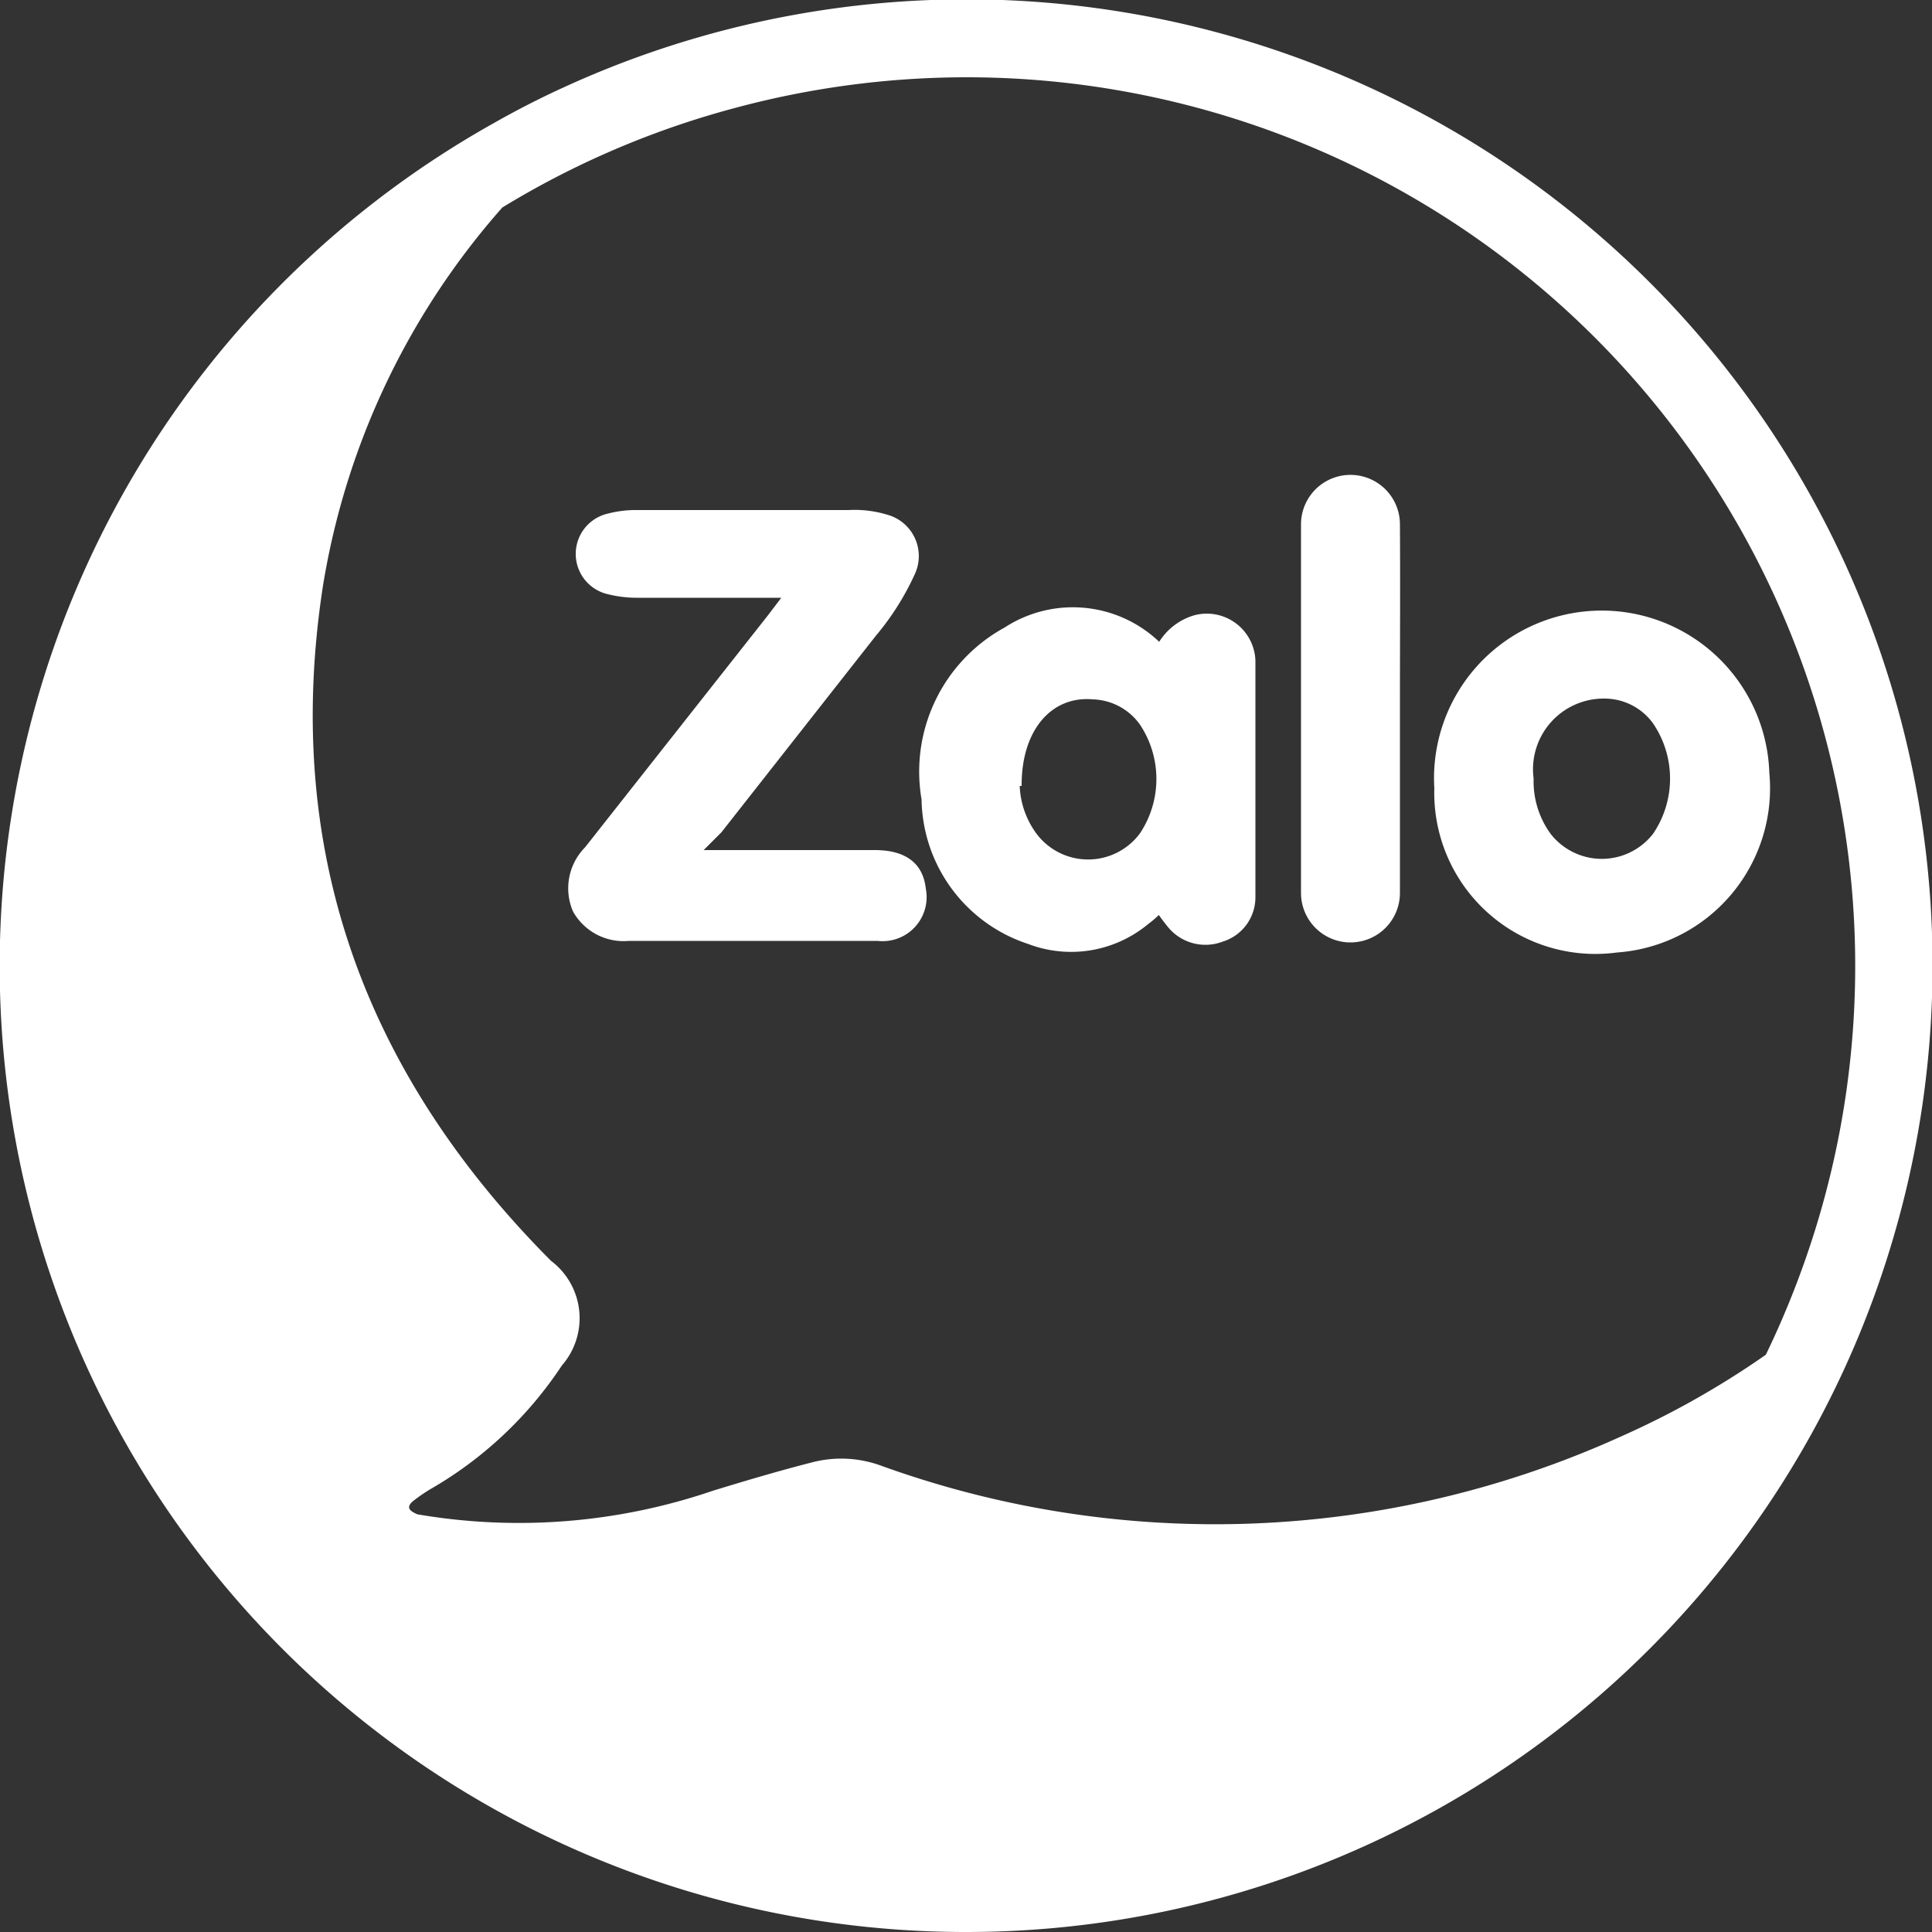<svg id="Layer_1" data-name="Layer 1" xmlns="http://www.w3.org/2000/svg" viewBox="0 0 50 50"><rect x="0" y="0" width="50" height="50" fill="#333333" stroke="none"/><defs><style>.cls-1{fill:#fff;}</style></defs><title>icon-zalo</title><path class="cls-1" d="M18.21,22c1.54,0,3,0,4.43,0,.81,0,1.25.35,1.32,1a1.14,1.14,0,0,1-1.25,1.35c-1.65,0-3.3,0-5,0-.48,0-1,0-1.43,0a1.5,1.5,0,0,1-1.45-.76,1.51,1.51,0,0,1,.31-1.66l4.73-6,.35-.46H16.5a3.1,3.1,0,0,1-.76-.09,1.07,1.07,0,0,1,0-2.09,2.86,2.86,0,0,1,.76-.09h5.46a2.92,2.92,0,0,1,1,.12,1.11,1.11,0,0,1,.71,1.55,6.93,6.93,0,0,1-1,1.58l-4,5.09Z"/><path class="cls-1" d="M30,16.61a1.6,1.6,0,0,1,.92-.69,1.26,1.26,0,0,1,1.57,1.17c0,2,0,4.08,0,6.12a1.2,1.2,0,0,1-.85,1.16,1.25,1.25,0,0,1-1.43-.4c-.09-.11-.17-.22-.22-.29a2.34,2.34,0,0,1-.27.23,3.12,3.12,0,0,1-3.11.52,4,4,0,0,1-2.76-3.74A4.25,4.25,0,0,1,26,16.24,3.24,3.24,0,0,1,30,16.61Zm-3.61,3.73a2.23,2.23,0,0,0,.43,1.23,1.67,1.67,0,0,0,2.68,0,2.54,2.54,0,0,0,0-2.82,1.55,1.55,0,0,0-1.21-.65C27.21,18,26.43,18.9,26.44,20.34Z"/><path class="cls-1" d="M37.12,20.4A4.34,4.34,0,1,1,45.79,20a4.26,4.26,0,0,1-3.94,4.65A4.17,4.17,0,0,1,37.12,20.4Zm2.57-.25a2.31,2.31,0,0,0,.44,1.43,1.68,1.68,0,0,0,2.65,0,2.54,2.54,0,0,0,0-2.86,1.55,1.55,0,0,0-1.21-.64A1.83,1.83,0,0,0,39.69,20.15Z"/><path class="cls-1" d="M36.23,18.37c0,1.58,0,3.16,0,4.74a1.28,1.28,0,1,1-2.56,0q0-4.06,0-8.11c0-.48,0-1,0-1.43a1.28,1.28,0,1,1,2.56,0C36.24,15.17,36.23,16.77,36.23,18.37Z"/><path class="cls-1" d="M48.91,32.33A25,25,0,0,0,14.59,2.26q-.92.42-1.8.92A25,25,0,0,0,25,50h0A25,25,0,0,0,48.91,32.33h0ZM25,2A23,23,0,0,1,47,31.75a23.35,23.35,0,0,1-1.3,3.31,22.38,22.38,0,0,1-3.78,2.13,25.42,25.42,0,0,1-19.15.73A3,3,0,0,0,21,37.85c-.86.22-1.7.47-2.55.73a15.54,15.54,0,0,1-7.65.61c-.18-.08-.32-.17-.1-.35a4.46,4.46,0,0,1,.42-.29,10.13,10.13,0,0,0,3.42-3.21,1.86,1.86,0,0,0-.28-2.71C9.43,27.78,7.3,22,8.36,15.15A19.5,19.5,0,0,1,13,5.37,22.79,22.79,0,0,1,19,2.8,23.1,23.1,0,0,1,25,2Z"/></svg>